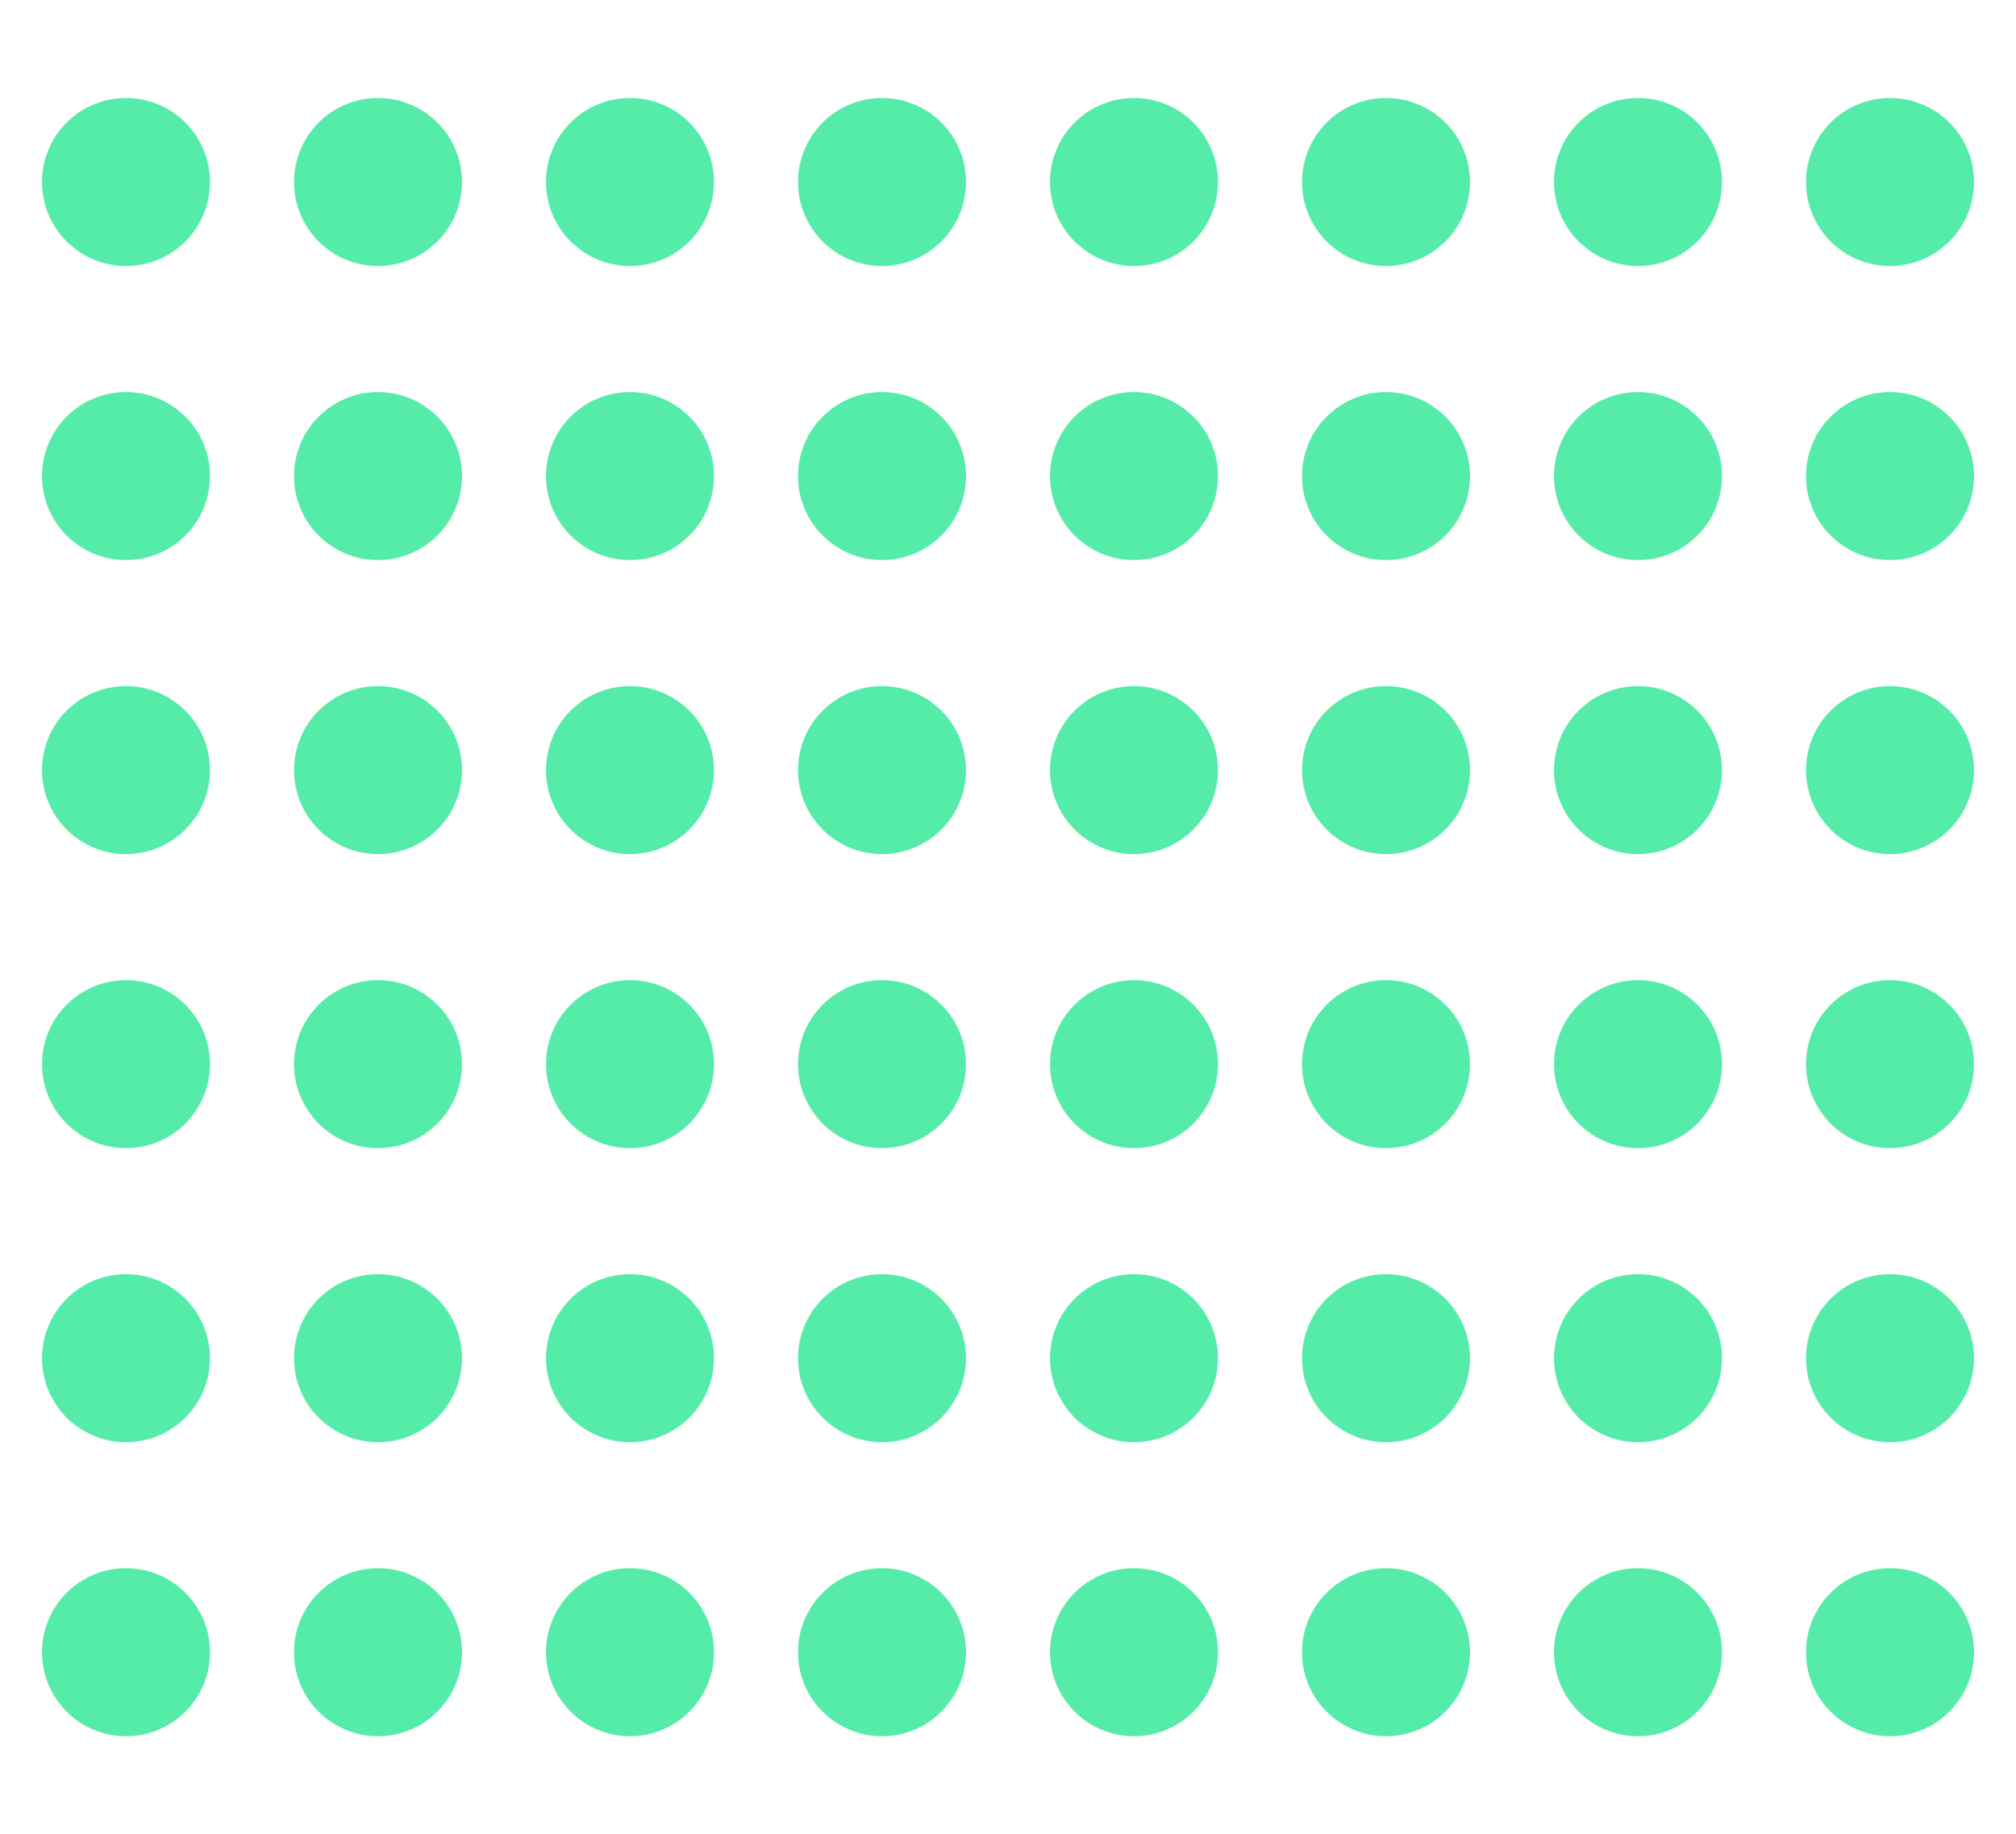 <svg width="144" height="131" viewBox="0 0 144 131" fill="none" xmlns="http://www.w3.org/2000/svg">
<circle cx="135" cy="13" r="6" transform="rotate(90 135 13)" fill="#55ECA9"/>
<circle cx="135" cy="34" r="6" transform="rotate(90 135 34)" fill="#55ECA9"/>
<circle cx="135" cy="55" r="6" transform="rotate(90 135 55)" fill="#55ECA9"/>
<circle cx="135" cy="76" r="6" transform="rotate(90 135 76)" fill="#55ECA9"/>
<circle cx="135" cy="97" r="6" transform="rotate(90 135 97)" fill="#55ECA9"/>
<circle cx="135" cy="118" r="6" transform="rotate(90 135 118)" fill="#55ECA9"/>
<circle cx="117" cy="13" r="6" transform="rotate(90 117 13)" fill="#55ECA9"/>
<circle cx="117" cy="34" r="6" transform="rotate(90 117 34)" fill="#55ECA9"/>
<circle cx="117" cy="55" r="6" transform="rotate(90 117 55)" fill="#55ECA9"/>
<circle cx="117" cy="76" r="6" transform="rotate(90 117 76)" fill="#55ECA9"/>
<circle cx="117" cy="97" r="6" transform="rotate(90 117 97)" fill="#55ECA9"/>
<circle cx="117" cy="118" r="6" transform="rotate(90 117 118)" fill="#55ECA9"/>
<circle cx="99" cy="13" r="6" transform="rotate(90 99 13)" fill="#55ECA9"/>
<circle cx="99" cy="34" r="6" transform="rotate(90 99 34)" fill="#55ECA9"/>
<circle cx="99" cy="55" r="6" transform="rotate(90 99 55)" fill="#55ECA9"/>
<circle cx="99" cy="76" r="6" transform="rotate(90 99 76)" fill="#55ECA9"/>
<circle cx="99" cy="97" r="6" transform="rotate(90 99 97)" fill="#55ECA9"/>
<circle cx="99" cy="118" r="6" transform="rotate(90 99 118)" fill="#55ECA9"/>
<circle cx="81" cy="13" r="6" transform="rotate(90 81 13)" fill="#55ECA9"/>
<circle cx="81" cy="34" r="6" transform="rotate(90 81 34)" fill="#55ECA9"/>
<circle cx="81" cy="55" r="6" transform="rotate(90 81 55)" fill="#55ECA9"/>
<circle cx="81" cy="76" r="6" transform="rotate(90 81 76)" fill="#55ECA9"/>
<circle cx="81" cy="97" r="6" transform="rotate(90 81 97)" fill="#55ECA9"/>
<circle cx="81" cy="118" r="6" transform="rotate(90 81 118)" fill="#55ECA9"/>
<circle cx="63" cy="13" r="6" transform="rotate(90 63 13)" fill="#55ECA9"/>
<circle cx="63" cy="34" r="6" transform="rotate(90 63 34)" fill="#55ECA9"/>
<circle cx="63" cy="55" r="6" transform="rotate(90 63 55)" fill="#55ECA9"/>
<circle cx="63" cy="76" r="6" transform="rotate(90 63 76)" fill="#55ECA9"/>
<circle cx="63" cy="97" r="6" transform="rotate(90 63 97)" fill="#55ECA9"/>
<circle cx="63" cy="118" r="6" transform="rotate(90 63 118)" fill="#55ECA9"/>
<circle cx="45" cy="13" r="6" transform="rotate(90 45 13)" fill="#55ECA9"/>
<circle cx="45" cy="34" r="6" transform="rotate(90 45 34)" fill="#55ECA9"/>
<circle cx="45" cy="55" r="6" transform="rotate(90 45 55)" fill="#55ECA9"/>
<circle cx="45" cy="76" r="6" transform="rotate(90 45 76)" fill="#55ECA9"/>
<circle cx="45" cy="97" r="6" transform="rotate(90 45 97)" fill="#55ECA9"/>
<circle cx="45" cy="118" r="6" transform="rotate(90 45 118)" fill="#55ECA9"/>
<circle cx="27" cy="13" r="6" transform="rotate(90 27 13)" fill="#55ECA9"/>
<circle cx="27" cy="34" r="6" transform="rotate(90 27 34)" fill="#55ECA9"/>
<circle cx="27" cy="55" r="6" transform="rotate(90 27 55)" fill="#55ECA9"/>
<circle cx="27" cy="76" r="6" transform="rotate(90 27 76)" fill="#55ECA9"/>
<circle cx="27" cy="97" r="6" transform="rotate(90 27 97)" fill="#55ECA9"/>
<circle cx="27" cy="118" r="6" transform="rotate(90 27 118)" fill="#55ECA9"/>
<circle cx="9" cy="13" r="6" transform="rotate(90 9 13)" fill="#55ECA9"/>
<circle cx="9" cy="34" r="6" transform="rotate(90 9 34)" fill="#55ECA9"/>
<circle cx="9" cy="55" r="6" transform="rotate(90 9 55)" fill="#55ECA9"/>
<circle cx="9" cy="76" r="6" transform="rotate(90 9 76)" fill="#55ECA9"/>
<circle cx="9" cy="97" r="6" transform="rotate(90 9 97)" fill="#55ECA9"/>
<circle cx="9" cy="118" r="6" transform="rotate(90 9 118)" fill="#55ECA9"/>
</svg>
